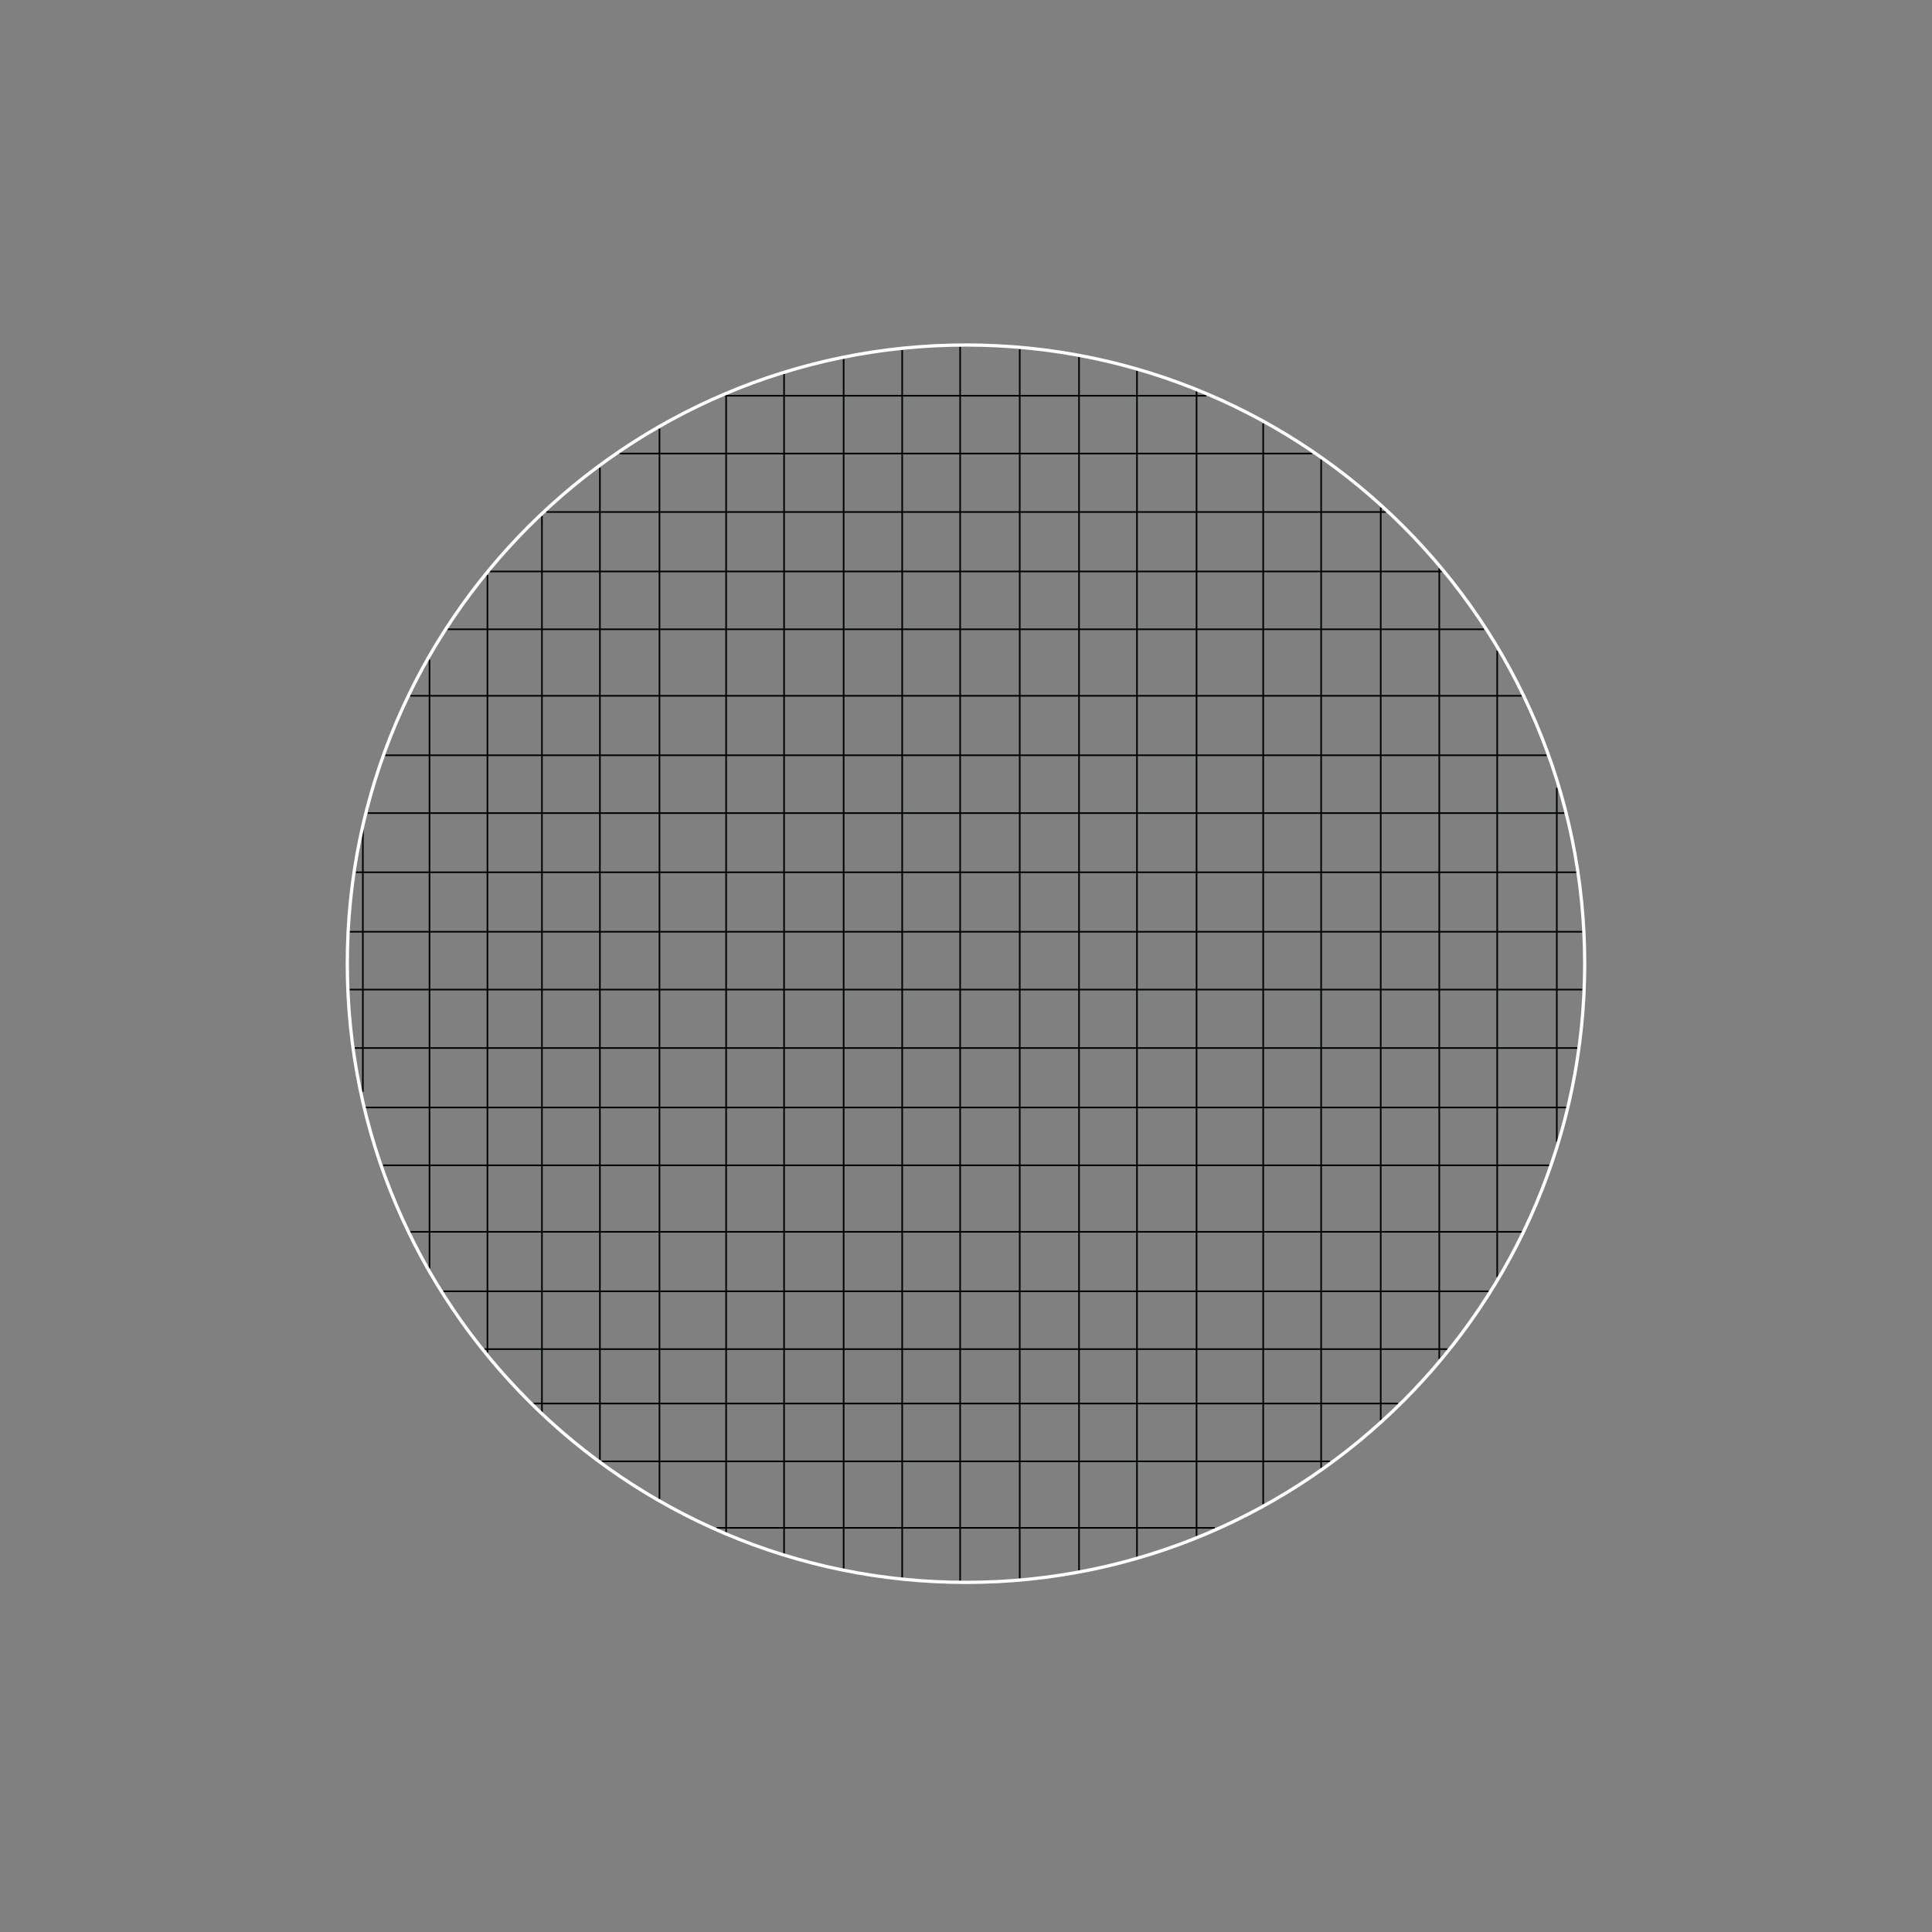 <?xml version="1.0" encoding="utf-8"?>
<!-- Generator: Adobe Illustrator 17.1.0, SVG Export Plug-In . SVG Version: 6.00 Build 0)  -->
<!DOCTYPE svg PUBLIC "-//W3C//DTD SVG 1.1//EN" "http://www.w3.org/Graphics/SVG/1.1/DTD/svg11.dtd">
<svg version="1.1" id="Ebene_1" xmlns="http://www.w3.org/2000/svg" xmlns:xlink="http://www.w3.org/1999/xlink" x="0px" y="0px"
	 viewBox="0 0 595.28 595.28" enable-background="new 0 0 595.28 595.28" xml:space="preserve">
<rect x="0" y="0" width="595.28" height="595.28" fill="#808080" stroke="none"/>
<g>
	<rect x="202.945" y="132.077" fill="#010202" width="0.5" height="329.805"/>
</g>
<g>
	<rect x="184.586" y="144.108" fill="#010202" width="0.5" height="305.769"/>
</g>
<g>
	<rect x="166.733" y="159.024" fill="#010202" width="0.5" height="276.074"/>
</g>
<g>
	<rect x="259.692" y="110.621" fill="#010202" width="0.5" height="372.664"/>
</g>
<g>
	<rect x="241.334" y="115.244" fill="#010202" width="0.5" height="363.469"/>
</g>
<g>
	<rect x="223.48" y="121.656" fill="#010202" width="0.5" height="350.442"/>
</g>
<g>
	<rect x="111.551" y="254.874" fill="#010202" width="0.5" height="81.529"/>
</g>
<g>
	<rect x="149.939" y="177.132" fill="#010202" width="0.5" height="239.623"/>
</g>
<g>
	<rect x="132.087" y="203.211" fill="#010202" width="0.5" height="187.669"/>
</g>
<g>
	<rect x="313.944" y="107.531" fill="#010202" width="0.5" height="378.845"/>
</g>
<g>
	<rect x="295.584" y="106.841" fill="#010202" width="0.5" height="380.251"/>
</g>
<g>
	<rect x="277.731" y="107.863" fill="#010202" width="0.5" height="378.258"/>
</g>
<g>
	<rect x="368.429" y="120.506" fill="#010202" width="0.5" height="352.766"/>
</g>
<g>
	<rect x="350.069" y="114.223" fill="#010202" width="0.5" height="365.461"/>
</g>
<g>
	<rect x="332.216" y="109.983" fill="#010202" width="0.5" height="373.915"/>
</g>
<g>
	<rect x="425.175" y="156.342" fill="#010202" width="0.5" height="281.272"/>
</g>
<g>
	<rect x="406.816" y="141.527" fill="#010202" width="0.5" height="310.8"/>
</g>
<g>
	<rect x="388.964" y="130.417" fill="#010202" width="0.5" height="333.073"/>
</g>
<g>
	<rect x="479.427" y="242.726" fill="#010202" width="0.5" height="109.076"/>
</g>
<g>
	<rect x="461.066" y="200.505" fill="#010202" width="0.5" height="192.945"/>
</g>
<g>
	<rect x="443.215" y="175.116" fill="#010202" width="0.5" height="243.597"/>
</g>
<g>
	<rect x="126.463" y="379.294" fill="#010202" width="342.567" height="0.5"/>
</g>
<g>
	<rect x="136.575" y="397.618" fill="#010202" width="322.161" height="0.5"/>
</g>
<g>
	<rect x="149.218" y="415.434" fill="#010202" width="296.795" height="0.5"/>
</g>
<g>
	<rect x="109.319" y="322.659" fill="#010202" width="376.719" height="0.5"/>
</g>
<g>
	<rect x="112.642" y="340.983" fill="#010202" width="370.001" height="0.5"/>
</g>
<g>
	<rect x="118.005" y="358.801" fill="#010202" width="359.403" height="0.5"/>
</g>
<g>
	<rect x="220.762" y="470.506" fill="#010202" width="153.533" height="0.5"/>
</g>
<g>
	<rect x="164.217" y="432.195" fill="#010202" width="266.498" height="0.5"/>
</g>
<g>
	<rect x="185.386" y="450.013" fill="#010202" width="224.412" height="0.5"/>
</g>
<g>
	<rect x="109.677" y="268.514" fill="#010202" width="376.029" height="0.5"/>
</g>
<g>
	<rect x="107.716" y="286.838" fill="#010202" width="379.842" height="0.5"/>
</g>
<g>
	<rect x="107.716" y="304.655" fill="#010202" width="379.842" height="0.5"/>
</g>
<g>
	<rect x="126.433" y="214.138" fill="#010202" width="342.416" height="0.5"/>
</g>
<g>
	<rect x="118.667" y="232.462" fill="#010202" width="357.918" height="0.5"/>
</g>
<g>
	<rect x="113.278" y="250.278" fill="#010202" width="368.698" height="0.5"/>
</g>
<g>
	<rect x="168.347" y="157.504" fill="#010202" width="258.663" height="0.5"/>
</g>
<g>
	<rect x="150.953" y="175.827" fill="#010202" width="293.297" height="0.5"/>
</g>
<g>
	<rect x="137.901" y="193.644" fill="#010202" width="319.351" height="0.5"/>
</g>
<g>
	<rect x="223.466" y="121.683" fill="#010202" width="148.196" height="0.5"/>
</g>
<g>
	<rect x="190.926" y="139.499" fill="#010202" width="213.352" height="0.5"/>
</g>
<g>
	<path fill="#FFFFFF" d="M297.636,488.059c-105.388,0-191.128-85.741-191.128-191.131c0-105.389,85.74-191.128,191.128-191.128
		c105.391,0,191.132,85.74,191.132,191.128C488.768,402.317,403.026,488.059,297.636,488.059z M297.636,106.799
		c-104.837,0-190.128,85.291-190.128,190.128c0,104.839,85.291,190.131,190.128,190.131c104.839,0,190.132-85.292,190.132-190.131
		C487.768,192.09,402.475,106.799,297.636,106.799z"/>
</g>
</svg>
